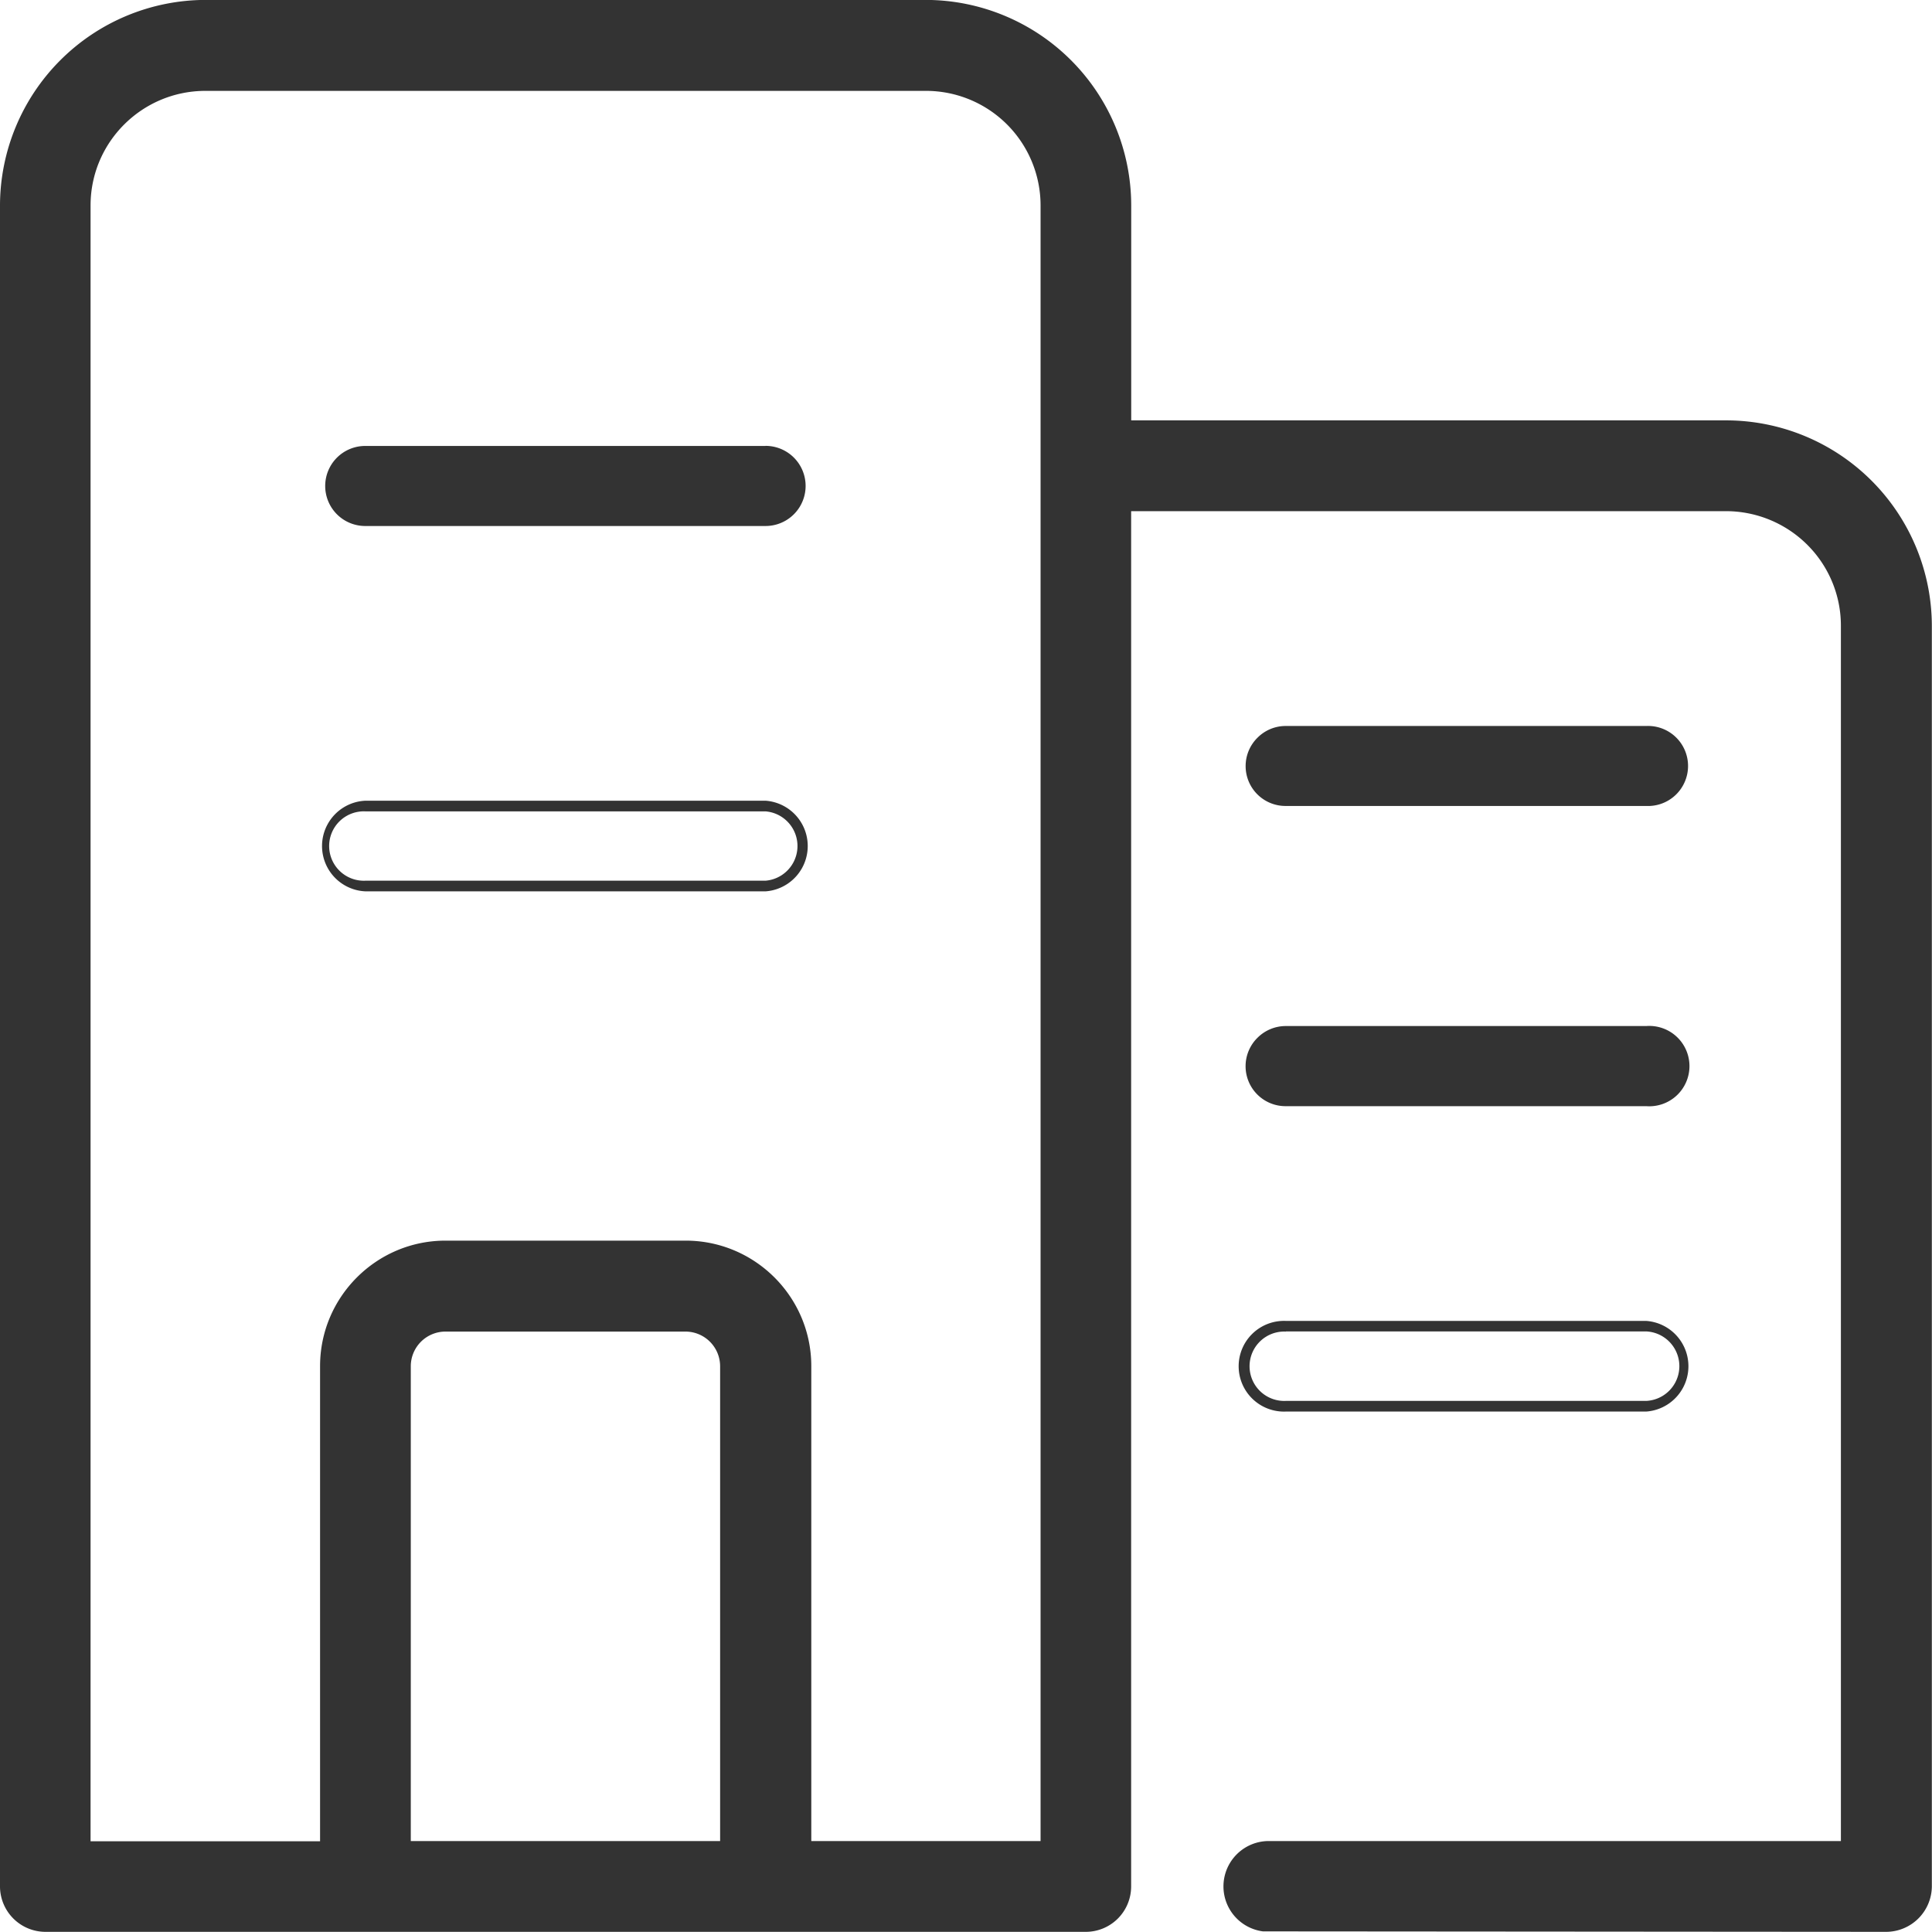 <?xml version="1.0" standalone="no"?><!DOCTYPE svg PUBLIC "-//W3C//DTD SVG 1.1//EN" "http://www.w3.org/Graphics/SVG/1.1/DTD/svg11.dtd"><svg class="icon" width="200px" height="200.00px" viewBox="0 0 1024 1024" version="1.1" xmlns="http://www.w3.org/2000/svg"><path fill="#333333" d="M872.542 748.156h-190.981a24.042 24.042 0 1 1 0-48.042h190.981a24.083 24.083 0 0 1 0 48.042z m0-42.472h-190.981v0.082a18.39 18.39 0 1 0 0 36.738h190.981a18.431 18.431 0 0 0 0-36.82z m0-278.506h-190.981a21.134 21.134 0 0 1-15.031-36.206 21.052 21.052 0 0 1 15.031-6.184h190.981a21.216 21.216 0 1 1 0 42.39z m0 159.117h-190.981a21.175 21.175 0 0 1-15.031-36.288 21.216 21.216 0 0 1 15.031-6.184h190.981a21.297 21.297 0 1 1 0 42.472zM999.713 1023.918l-330.316-0.246a24.042 24.042 0 0 1 2.621-47.878h303.694V331.79a60.493 60.493 0 0 0-17.775-43.005 61.026 61.026 0 0 0-43.127-17.857h-315.285v728.907a24.042 24.042 0 0 1-24.001 24.083H24.001A24.124 24.124 0 0 1 0 999.836V108.945A109.15 109.15 0 0 1 108.904-0.041h381.758a109.027 109.027 0 0 1 108.904 108.945V222.805h315.367A109.109 109.109 0 0 1 1023.918 331.79v668.127a24.287 24.287 0 0 1-24.205 24.001zM236.116 657.56h127.293c36.738 0 66.596 29.857 66.596 66.514v251.72h121.519V108.945a60.739 60.739 0 0 0-60.862-60.78H108.904c-33.625 0-60.903 27.195-60.903 60.739v867.013h121.641v-251.843c0-36.656 29.857-66.514 66.473-66.514z m145.56 66.596a18.39 18.39 0 0 0-18.308-18.39H236.116a18.39 18.39 0 0 0-18.39 18.39v251.638h163.95v-251.638zM193.725 424.394h212.033a24.083 24.083 0 0 1 0 48.042H193.725a24.042 24.042 0 0 1 0-48.042z m0 42.39h212.033a18.431 18.431 0 0 0 0-36.738H193.725a18.39 18.39 0 1 0 0 36.738z m212.033-187.991H193.725a21.216 21.216 0 1 1 0-42.431h212.033V236.32a21.216 21.216 0 1 1 0 42.472z" /></svg>